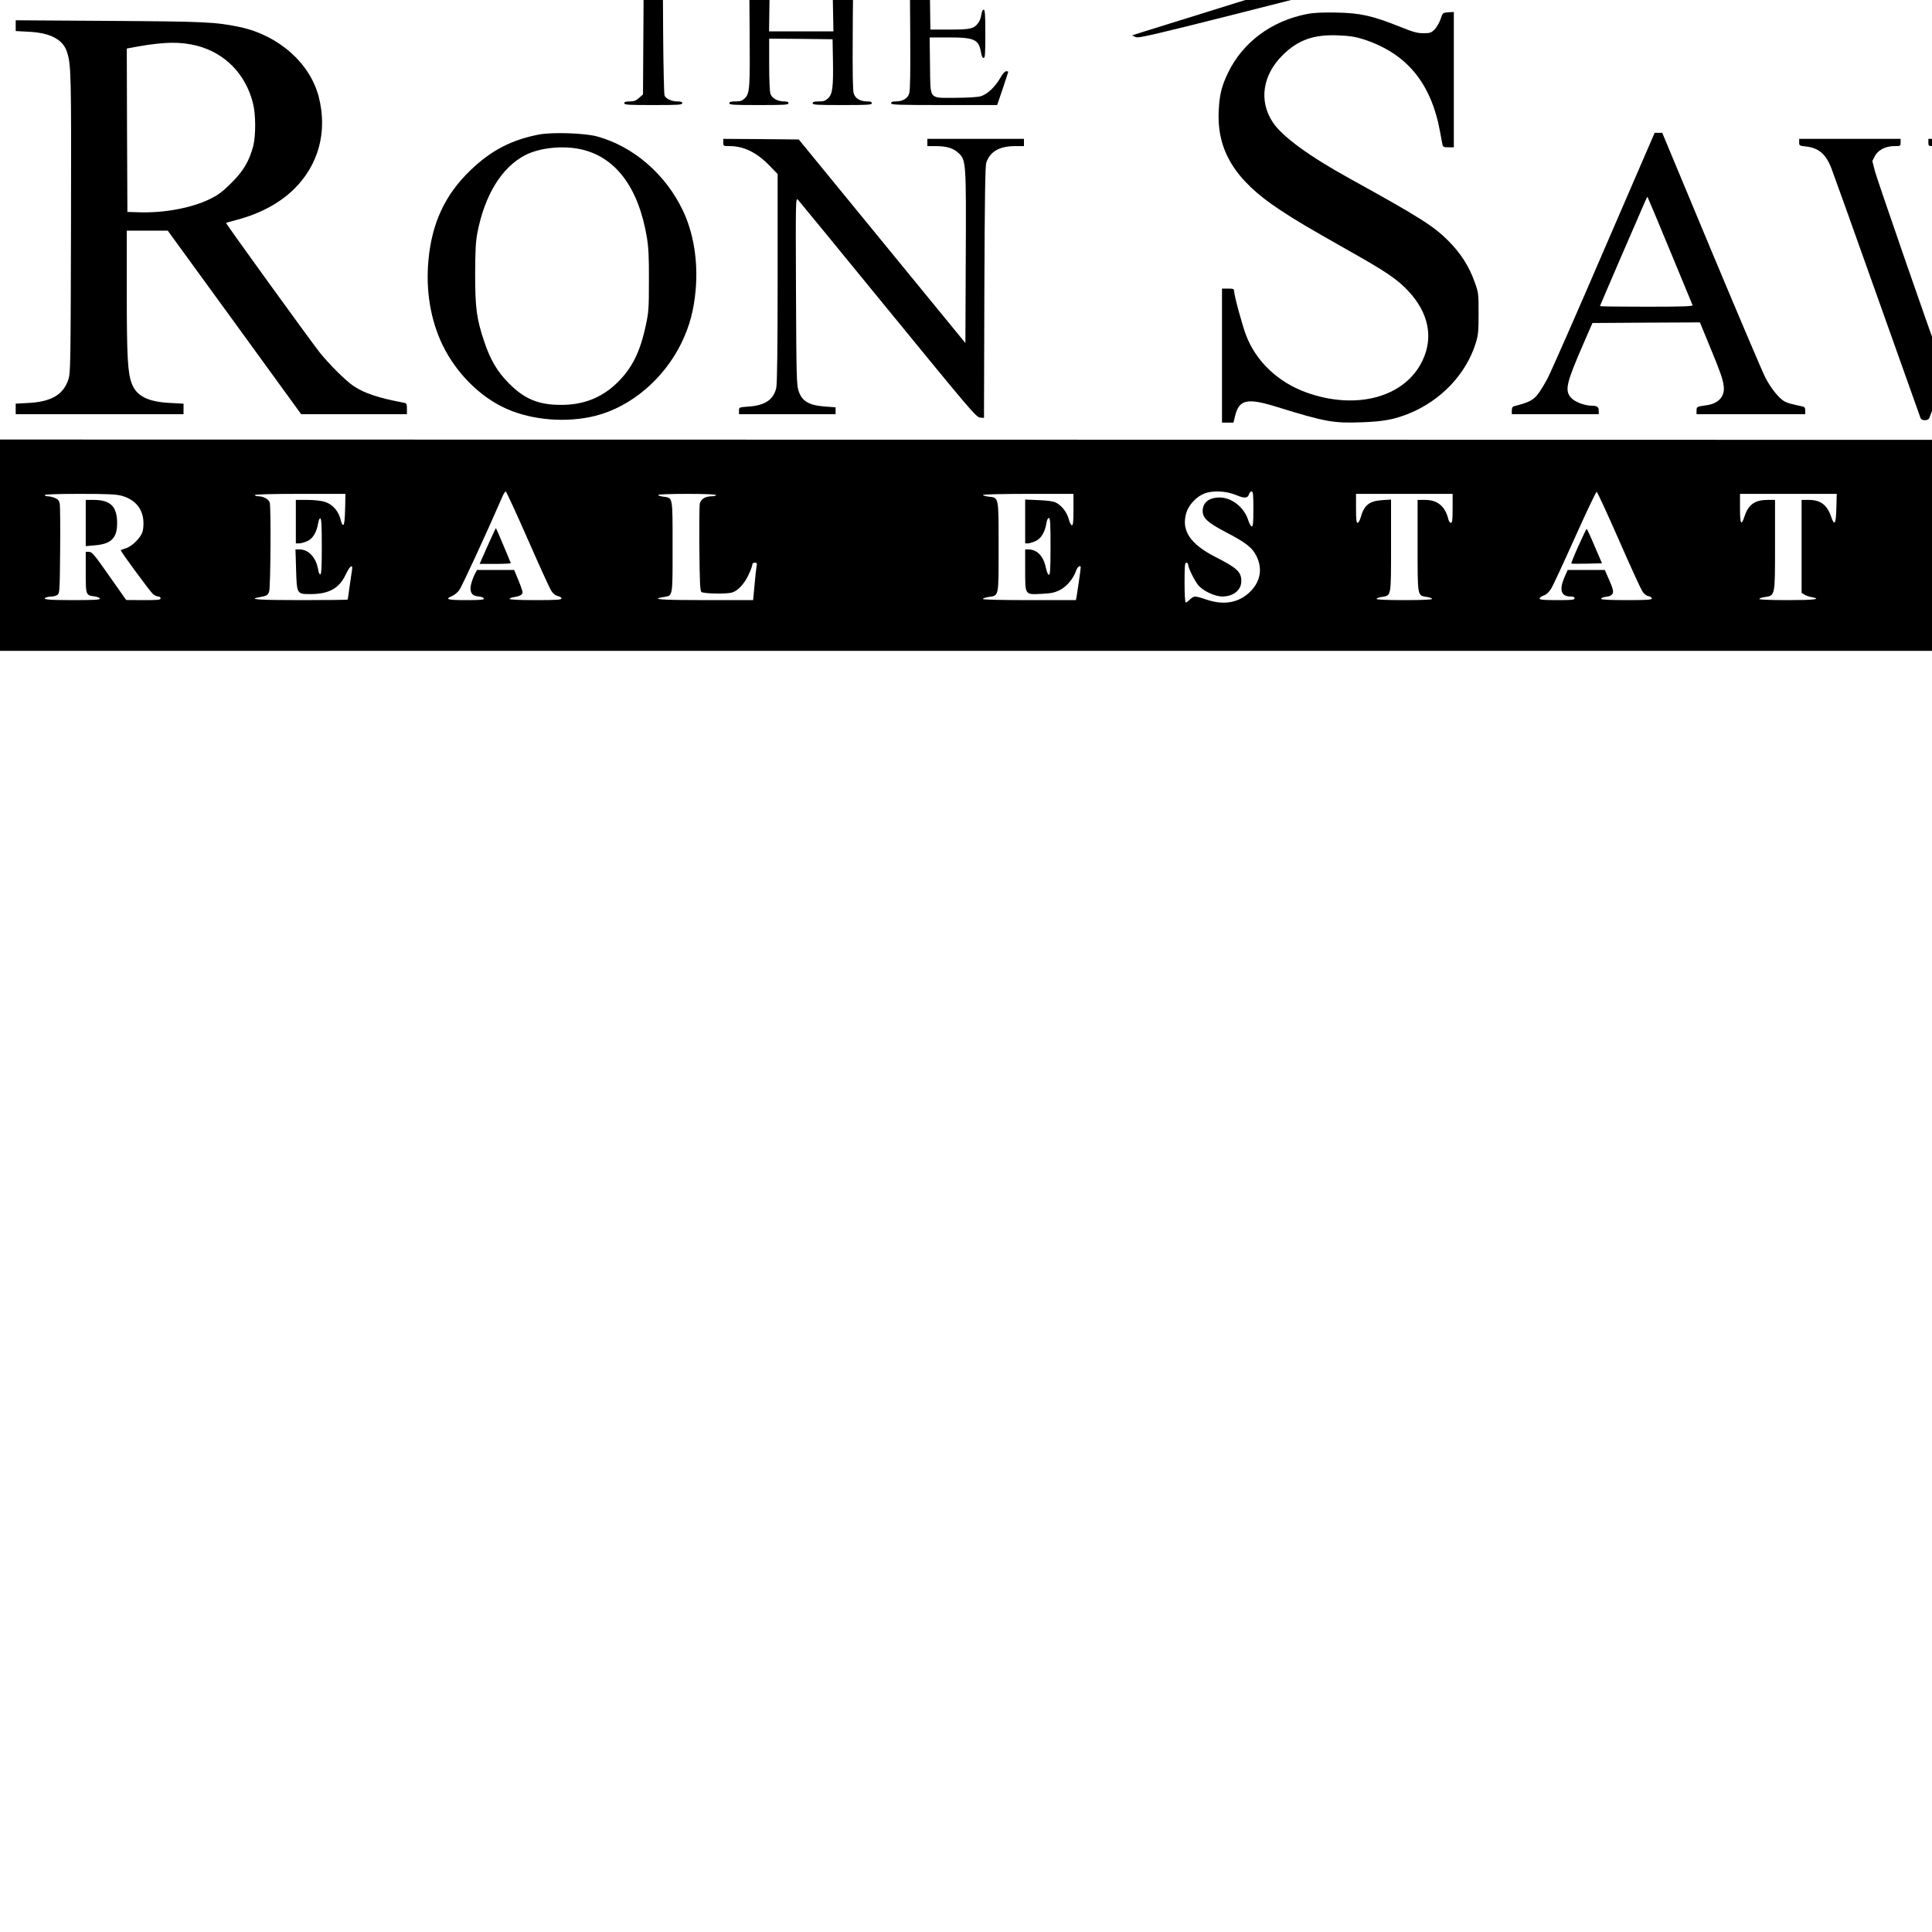 <?xml version="1.0" standalone="no"?>
<!DOCTYPE svg PUBLIC "-//W3C//DTD SVG 20010904//EN"
 "http://www.w3.org/TR/2001/REC-SVG-20010904/DTD/svg10.dtd">
<svg version="1.0" xmlns="http://www.w3.org/2000/svg"
 width="16pt" height="16pt" viewBox="0 0 16 16"
 preserveAspectRatio="xMidYMid meet">
<g transform="translate(0,16) scale(0.001,-0.001)"
fill="#000000" stroke="none">
<path d="M13955 17135 c-429 -135 -786 -245 -792 -245 -10 0 -13 31 -13 120
l0 120 -320 0 -320 0 0 -189 c0 -209 -3 -201 68 -201 20 0 42 -4 49 -8 7 -4
-634 -209 -1510 -482 -837 -260 -1571 -489 -1632 -508 l-110 -35 30 -14 c29
-14 153 17 2695 666 l2665 680 2720 -605 c1496 -332 2723 -603 2727 -602 4 2
-524 153 -1175 337 -650 184 -1357 384 -1570 444 -226 64 -383 113 -375 117
19 11 935 270 953 270 8 0 1257 -270 2776 -601 1518 -330 2763 -599 2764 -597
5 5 -5525 1429 -5545 1428 -8 0 -270 -102 -582 -227 l-568 -227 -1068 302
c-587 166 -1072 302 -1077 301 -6 0 -361 -110 -790 -244z"/>
<path d="M4946 16248 c-3 -13 -7 -74 -8 -135 -3 -96 -1 -113 12 -113 10 0 19
17 27 50 13 54 32 85 72 116 22 16 46 20 154 22 l128 4 -3 -487 -3 -487 -33
-29 c-25 -23 -42 -29 -77 -29 -33 0 -45 -4 -45 -15 0 -13 33 -15 240 -15 207
0 240 2 240 15 0 11 -11 15 -40 15 -47 0 -93 21 -106 47 -5 10 -10 235 -12
501 l-3 482 113 0 c98 0 120 -3 158 -22 46 -23 82 -77 95 -140 3 -17 12 -28
22 -28 14 0 15 11 10 98 -4 53 -7 114 -7 135 l0 37 -465 0 -465 0 -4 -22z"/>
<path d="M6040 16256 c0 -9 18 -16 50 -20 35 -5 60 -16 83 -36 l32 -28 3 -414
c4 -488 1 -530 -38 -570 -24 -23 -37 -28 -79 -28 -39 0 -51 -4 -51 -15 0 -13
34 -15 245 -15 211 0 245 2 245 15 0 11 -11 15 -36 15 -53 0 -101 26 -113 62
-7 18 -11 119 -11 245 l0 213 263 -2 262 -3 3 -165 c4 -229 -3 -286 -38 -322
-24 -23 -37 -28 -79 -28 -39 0 -51 -4 -51 -15 0 -13 34 -15 245 -15 211 0 245
2 245 15 0 11 -11 15 -35 15 -62 0 -102 24 -115 67 -8 26 -10 177 -8 494 3
525 -3 490 99 511 36 7 59 17 59 25 0 10 -51 13 -245 13 -201 0 -245 -2 -245
-14 0 -9 18 -16 50 -20 35 -5 60 -16 83 -36 l32 -28 3 -216 4 -216 -267 0
-266 0 3 219 c4 255 3 253 99 273 36 7 59 17 59 25 0 10 -51 13 -245 13 -201
0 -245 -2 -245 -14z"/>
<path d="M7380 16256 c0 -9 17 -16 50 -20 31 -4 60 -16 77 -30 l28 -24 3 -459
c2 -318 0 -470 -8 -496 -13 -43 -53 -67 -115 -67 -24 0 -35 -4 -35 -15 0 -13
55 -15 439 -15 l439 0 46 135 c25 75 46 138 46 140 0 3 -8 5 -17 5 -11 0 -29
-20 -47 -52 -45 -79 -112 -142 -168 -156 -26 -7 -117 -12 -206 -12 -224 0
-206 -23 -210 269 l-3 231 155 0 c218 0 252 -16 271 -127 4 -27 12 -43 21 -43
12 0 14 34 14 200 0 163 -3 200 -14 200 -8 0 -15 -16 -19 -42 -3 -23 -14 -53
-25 -67 -36 -49 -64 -56 -237 -56 l-160 0 -3 223 -2 222 200 0 c218 0 250 -6
287 -54 12 -15 27 -49 34 -76 10 -38 17 -50 32 -50 17 0 19 5 13 38 -3 20 -6
76 -6 125 l0 87 -440 0 c-366 0 -440 -2 -440 -14z"/>
<path d="M10830 15885 c-298 -56 -539 -235 -661 -490 -52 -108 -70 -180 -76
-311 -17 -329 135 -577 501 -818 141 -94 227 -144 601 -356 284 -160 379 -225
466 -318 169 -180 212 -383 120 -577 -143 -304 -547 -415 -963 -265 -234 85
-415 256 -498 472 -32 83 -100 333 -100 369 0 16 -7 19 -50 19 l-50 0 0 -555
0 -555 48 0 47 0 13 53 c33 139 99 154 347 77 404 -125 467 -136 708 -127 173
6 266 24 385 72 266 108 474 327 554 585 20 66 23 95 23 245 0 165 -1 173 -32
258 -45 128 -114 237 -213 337 -124 126 -234 196 -820 520 -338 186 -562 350
-639 467 -118 177 -85 393 83 558 127 125 256 171 461 162 94 -4 139 -11 205
-32 357 -115 560 -359 635 -761 9 -49 18 -99 21 -111 4 -20 11 -23 49 -23 l45
0 0 561 0 560 -46 -3 c-45 -3 -46 -3 -64 -57 -10 -29 -32 -67 -49 -85 -29 -28
-37 -31 -94 -31 -52 0 -85 10 -202 57 -222 88 -318 110 -515 114 -114 2 -188
-1 -240 -11z"/>
<path d="M130 15787 l0 -44 108 -6 c177 -8 283 -64 316 -165 35 -107 37 -172
34 -1422 -3 -1179 -4 -1238 -22 -1293 -41 -125 -141 -184 -328 -194 l-108 -6
0 -43 0 -44 695 0 695 0 0 44 0 43 -112 6 c-183 9 -278 57 -317 161 -34 91
-41 222 -41 756 l0 510 170 0 169 0 553 -760 552 -760 438 0 438 0 0 45 c0 38
-3 45 -22 49 -217 41 -327 78 -420 139 -65 44 -202 180 -281 279 -76 96 -780
1069 -775 1072 1 1 41 13 88 25 194 51 357 139 476 256 203 201 277 475 204
762 -72 280 -333 511 -654 579 -201 42 -285 46 -1083 51 l-773 5 0 -45z m1502
-166 c232 -60 403 -236 463 -476 24 -93 24 -267 2 -355 -33 -124 -81 -206
-181 -305 -73 -73 -108 -99 -177 -133 -150 -74 -379 -117 -589 -110 l-95 3 -3
677 -2 676 92 17 c224 39 353 41 490 6z"/>
<path d="M23608 15793 c7 -3 16 -2 19 1 4 3 -2 6 -13 5 -11 0 -14 -3 -6 -6z"/>
<path d="M23648 15783 c7 -3 16 -2 19 1 4 3 -2 6 -13 5 -11 0 -14 -3 -6 -6z"/>
<path d="M26555 15097 c-73 -15 -76 -21 -73 -138 l3 -101 123 1 c68 1 129 -2
135 -7 7 -6 45 -13 85 -17 l72 -7 1 33 c1 20 3 25 6 14 14 -71 7 -65 91 -65
71 0 188 -23 255 -49 16 -6 31 -11 33 -11 11 0 -53 102 -83 135 -18 19 -33 38
-33 41 0 11 -59 64 -70 64 -5 0 -10 4 -10 9 0 4 -24 21 -52 37 -48 25 -64 28
-162 30 -60 2 -112 7 -115 12 -3 5 -36 14 -72 21 -73 12 -66 12 -134 -2z m290
-74 c11 -21 23 -40 26 -43 4 -3 9 -18 11 -35 3 -16 3 -24 1 -17 -3 6 -9 12
-14 12 -5 0 -9 7 -9 15 0 9 -11 33 -25 55 -27 42 -29 50 -17 50 4 0 16 -17 27
-37z"/>
<path d="M26263 15093 c-24 -2 -43 -8 -43 -14 0 -5 -7 -9 -15 -9 -21 0 -104
-86 -111 -116 -7 -26 -24 -33 -24 -9 0 8 5 15 10 15 6 0 10 5 10 11 0 6 11 25
24 42 45 62 47 61 -36 54 -42 -3 -84 -9 -94 -14 -11 -5 -34 -17 -52 -26 -19
-9 -39 -17 -46 -17 -7 0 -27 -13 -46 -30 -18 -16 -44 -37 -56 -47 -13 -10 -24
-21 -24 -26 0 -4 -10 -18 -22 -30 -26 -25 -58 -82 -58 -102 0 -7 -6 -16 -12
-18 -10 -4 -10 -6 0 -6 8 -1 28 5 45 13 76 33 143 46 233 46 l94 0 0 30 c0 17
5 30 10 30 6 0 10 -9 10 -21 0 -19 4 -20 48 -13 26 3 52 11 59 16 6 5 76 8
155 7 l143 -1 3 108 c1 59 -1 111 -6 116 -10 10 -141 17 -199 11z m-196 -205
c-3 -7 -5 -2 -5 12 0 14 2 19 5 13 2 -7 2 -19 0 -25z"/>
<path d="M25740 14970 c-25 -9 -60 -23 -77 -30 -18 -6 -33 -15 -33 -19 0 -3
-14 -12 -30 -19 -37 -17 -150 -128 -150 -148 0 -8 -4 -14 -10 -14 -5 0 -10 -7
-10 -15 0 -8 -4 -15 -9 -15 -9 0 -25 -49 -18 -57 3 -2 11 2 18 9 24 24 122 62
174 67 45 5 51 9 60 36 16 48 72 133 115 174 59 56 52 63 -30 31z"/>
<path d="M27156 14968 c10 -13 22 -25 25 -28 17 -16 89 -119 89 -128 0 -7 4
-12 8 -12 5 0 14 -15 22 -34 12 -31 19 -35 79 -49 69 -16 132 -38 141 -48 8
-10 50 -21 50 -14 0 4 -6 12 -12 20 -7 7 -22 26 -33 41 -31 45 -159 174 -172
174 -7 0 -13 4 -13 8 0 13 -167 92 -192 92 -6 0 -3 -10 8 -22z"/>
<path d="M4464 14886 c-229 -44 -398 -132 -571 -299 -208 -201 -317 -435 -345
-744 -23 -251 18 -493 116 -698 113 -234 312 -434 532 -531 214 -95 498 -117
734 -58 297 75 571 308 716 609 65 136 100 264 115 433 21 234 -16 470 -105
657 -142 301 -411 533 -711 615 -102 28 -371 37 -481 16z m341 -121 c291 -62
482 -314 552 -730 14 -87 18 -161 17 -360 0 -230 -2 -260 -26 -370 -47 -222
-114 -355 -238 -476 -126 -122 -277 -182 -460 -182 -188 -1 -305 47 -435 178
-97 97 -155 196 -206 350 -62 184 -74 275 -74 555 1 192 4 265 18 339 60 316
203 548 400 648 118 59 303 79 452 48z"/>
<path d="M13285 13933 c-229 -533 -440 -1011 -467 -1063 -27 -53 -67 -117 -89
-143 -39 -45 -68 -59 -196 -93 -7 -2 -13 -17 -13 -34 l0 -30 360 0 360 0 0 29
c0 31 -14 41 -58 41 -58 0 -142 32 -172 67 -53 60 -39 120 104 448 l74 170
445 3 445 2 77 -187 c94 -228 113 -281 120 -341 11 -85 -44 -145 -142 -158
-80 -11 -83 -12 -83 -44 l0 -30 450 0 450 0 0 30 c0 24 -5 31 -27 35 -86 18
-119 27 -143 40 -46 24 -116 111 -162 202 -25 49 -226 523 -449 1056 l-403
967 -32 0 -31 0 -418 -967z m545 -8 c100 -242 185 -446 187 -452 4 -10 -76
-13 -381 -13 -212 0 -386 2 -386 5 0 2 82 192 181 422 100 230 188 433 196
452 8 18 16 32 17 30 2 -2 86 -202 186 -444z"/>
<path d="M5990 14820 c0 -30 1 -30 55 -30 111 0 218 -51 318 -152 l77 -79 0
-859 c0 -582 -4 -875 -11 -910 -21 -99 -93 -148 -230 -157 -79 -6 -79 -6 -79
-34 l0 -29 400 0 400 0 0 29 0 28 -84 6 c-137 10 -194 43 -223 131 -16 46 -18
129 -21 826 -3 770 -3 775 17 755 10 -11 346 -420 746 -910 679 -830 729 -890
761 -893 l33 -3 3 1038 c3 801 7 1047 16 1076 31 92 109 137 239 137 l73 0 0
30 0 30 -400 0 -400 0 0 -30 0 -30 66 0 c94 0 150 -17 194 -59 60 -58 62 -76
58 -874 l-3 -698 -690 843 -690 843 -313 3 -312 2 0 -30z"/>
<path d="M14900 14821 c0 -27 3 -28 54 -34 105 -11 164 -60 210 -173 13 -33
184 -509 379 -1059 196 -550 359 -1008 362 -1017 5 -12 18 -18 36 -18 17 0 32
7 37 18 5 9 121 338 258 730 137 393 250 710 252 705 1 -4 119 -332 260 -728
l257 -720 39 0 38 0 347 1025 c191 564 358 1048 371 1075 48 100 139 165 229
165 28 0 31 3 31 30 l0 30 -340 0 -340 0 0 -30 c0 -29 2 -30 43 -30 68 0 142
-26 171 -61 35 -41 41 -71 28 -143 -11 -62 -482 -1466 -492 -1466 -8 0 -468
1318 -490 1404 -26 105 -26 154 3 197 32 48 79 69 155 69 l62 0 0 30 0 30
-445 0 -445 0 0 -30 c0 -29 2 -30 43 -30 90 0 187 -72 242 -180 14 -28 54
-132 90 -231 l64 -181 -187 -539 c-102 -296 -187 -537 -189 -535 -10 9 -486
1385 -505 1456 l-22 86 20 40 c26 51 89 84 161 84 52 0 53 0 53 30 l0 30 -420
0 -420 0 0 -29z"/>
<path d="M18200 14820 c0 -26 4 -30 28 -30 37 0 159 -60 206 -100 51 -46 80
-86 461 -671 l336 -514 -3 -355 c-4 -374 -7 -398 -52 -449 -33 -38 -101 -63
-187 -68 -79 -6 -79 -6 -79 -34 l0 -29 485 0 485 0 0 29 0 28 -82 6 c-115 9
-182 43 -212 106 -20 44 -21 62 -24 427 l-3 381 312 489 c172 269 331 514 355
545 90 117 216 198 322 207 50 4 52 6 52 33 l0 29 -400 0 -400 0 0 -29 c0 -27
2 -28 60 -34 70 -6 116 -30 148 -78 31 -45 27 -121 -11 -201 -34 -70 -500
-800 -512 -802 -12 -1 -503 756 -541 834 -15 30 -29 76 -32 101 -4 40 -1 50
27 82 38 42 103 67 178 67 52 0 53 0 53 30 l0 30 -485 0 -485 0 0 -30z"/>
<path d="M20780 14820 l0 -30 79 0 c138 0 209 -41 233 -134 10 -40 13 -239 13
-956 l0 -905 -25 -50 c-34 -69 -104 -104 -219 -112 l-81 -6 0 -28 0 -29 880 0
c484 0 880 1 880 3 0 2 43 127 95 278 52 151 95 277 95 282 0 4 -15 7 -34 7
-31 0 -37 -5 -66 -57 -94 -168 -208 -295 -302 -338 -83 -38 -161 -45 -486 -45
-337 0 -357 3 -389 62 -16 30 -18 71 -21 486 l-4 452 301 0 c331 0 377 -6 448
-53 59 -40 80 -83 101 -197 15 -88 16 -90 44 -90 l28 0 0 395 0 395 -29 0
c-27 0 -29 -3 -35 -55 -14 -126 -75 -217 -163 -246 -26 -9 -140 -14 -366 -16
l-327 -4 2 448 3 448 390 0 c439 0 465 -3 543 -71 60 -51 78 -89 122 -261 10
-39 14 -43 42 -43 l31 0 -7 153 c-3 83 -9 196 -13 250 l-6 97 -878 0 -879 0 0
-30z"/>
<path d="M22930 14820 l0 -30 78 0 c60 0 88 -5 127 -24 65 -30 81 -49 100
-121 13 -51 15 -177 15 -932 0 -591 -4 -888 -11 -923 -21 -99 -93 -148 -230
-157 -79 -6 -79 -6 -79 -34 l0 -29 485 0 485 0 0 29 0 28 -80 6 c-96 6 -164
36 -196 84 -37 56 -44 138 -44 539 l0 379 115 1 116 1 387 -533 387 -534 308
0 307 0 0 29 c0 32 -5 35 -80 46 -52 9 -174 51 -210 73 -56 35 -123 97 -183
170 -51 62 -541 732 -569 778 -6 8 18 20 80 39 308 96 462 283 462 560 0 165
-41 266 -155 380 -118 119 -247 172 -470 194 -63 6 -324 11 -627 11 l-518 0 0
-30z m1045 -115 c90 -24 144 -54 206 -115 184 -181 183 -500 -2 -682 -107
-104 -253 -155 -476 -165 l-123 -6 0 476 0 475 73 12 c39 7 77 14 82 15 31 10
189 3 240 -10z"/>
<path d="M27460 14823 c0 -5 13 -21 28 -38 46 -50 92 -112 92 -124 0 -6 4 -11
9 -11 5 0 12 -9 16 -20 6 -18 56 -50 79 -50 6 0 29 -12 49 -26 46 -31 61 -24
24 10 -15 14 -27 28 -27 31 0 8 -47 60 -110 123 -78 78 -160 132 -160 105z"/>
<path d="M25391 14770 c-56 -36 -126 -94 -155 -128 -6 -7 -23 -26 -38 -42 -16
-15 -28 -33 -28 -39 0 -6 -4 -11 -10 -11 -5 0 -12 -11 -16 -25 -3 -14 -10 -25
-15 -25 -5 0 -9 -6 -9 -12 0 -7 11 -2 24 12 63 68 132 110 176 110 24 0 60 34
60 57 0 7 4 13 8 13 4 0 16 20 26 45 11 25 22 45 26 45 4 0 10 9 13 20 3 11 4
20 3 20 -2 0 -31 -18 -65 -40z"/>
<path d="M26191 14609 c-57 -67 -101 -127 -101 -138 0 -5 -4 -11 -8 -13 -9 -3
-62 -111 -62 -125 0 -5 -8 -16 -17 -24 -34 -30 -125 -150 -152 -199 -16 -30
-81 -161 -104 -210 l-16 -35 0 31 c-1 17 6 48 14 67 19 45 19 61 2 54 -15 -6
-37 69 -37 122 0 30 22 40 123 58 l49 8 4 58 4 57 -50 0 c-27 0 -61 -5 -75
-12 -34 -16 -45 0 -45 67 0 74 -3 72 143 91 l47 7 0 45 0 45 -68 -6 c-37 -3
-79 -10 -92 -15 -95 -37 -111 -47 -116 -68 -10 -39 2 -527 14 -561 6 -20 7
-33 1 -33 -15 0 -199 182 -199 197 0 7 4 13 9 13 16 0 121 114 121 131 0 10 5
21 10 24 20 12 11 94 -14 133 -38 60 -64 76 -122 77 -59 0 -107 -23 -144 -68
-24 -30 -25 -34 -23 -196 2 -163 9 -244 33 -369 11 -57 14 -62 34 -56 30 9 30
8 17 76 -16 84 -24 148 -18 148 3 0 42 -36 87 -80 l82 -81 61 7 c34 4 69 7 77
7 8 0 21 4 27 9 7 6 23 8 35 5 13 -3 43 -2 67 1 36 6 47 13 65 44 26 46 138
211 147 218 3 3 9 15 13 28 4 12 12 22 17 22 5 0 9 6 9 14 0 13 23 63 67 151
52 100 145 221 212 275 17 14 31 28 31 32 0 5 -28 8 -62 8 -61 -1 -64 -2 -97
-41z m-755 -235 c43 -12 59 -106 27 -161 -18 -32 -81 -73 -111 -73 -17 0 -20
10 -26 69 -10 104 -2 134 42 153 43 20 41 19 68 12z"/>
<path d="M26360 14513 c-49 -49 -90 -93 -90 -98 0 -4 -10 -17 -22 -29 -26 -25
-108 -143 -108 -156 0 -5 -3 -10 -7 -12 -11 -4 -43 -67 -43 -84 0 -8 -4 -14
-10 -14 -5 0 -12 -16 -16 -35 -3 -19 -10 -38 -15 -41 -5 -3 -9 -14 -9 -25 0
-10 -10 -30 -22 -45 -13 -14 -26 -33 -30 -43 -7 -20 10 -20 87 0 36 10 43 17
70 75 17 35 33 64 36 64 4 0 9 8 13 18 3 9 15 31 26 47 11 17 23 37 27 45 3 8
15 22 25 31 10 9 18 21 18 26 0 12 112 133 123 133 4 0 7 -97 7 -215 l0 -215
48 0 c35 0 52 5 65 20 9 11 17 23 17 26 0 2 18 29 40 59 22 30 40 58 40 64 0
5 3 11 8 13 4 2 23 23 42 48 19 25 39 50 45 56 5 7 32 37 58 68 68 79 80 76
73 -21 -3 -43 -7 -139 -9 -213 l-2 -135 58 -3 57 -3 0 318 0 319 -33 12 c-40
14 -67 15 -67 3 0 -6 -11 -22 -25 -37 -14 -16 -43 -48 -63 -72 -20 -24 -48
-56 -62 -71 -14 -15 -41 -47 -60 -71 -48 -62 -62 -79 -86 -109 l-22 -25 6 197
5 197 -40 0 c-21 0 -44 5 -51 12 -8 8 -33 -11 -102 -79z"/>
<path d="M27033 14414 c-1 -166 -21 -432 -35 -458 -13 -25 -2 -33 64 -39 l56
-5 6 46 c4 26 9 69 12 95 l6 48 46 -7 c26 -3 51 -10 57 -15 5 -5 17 -9 26 -9
44 0 26 -46 -43 -111 -45 -43 -48 -65 -10 -72 15 -3 36 -8 47 -12 13 -4 28 1
43 15 l22 21 11 -25 c12 -27 43 -40 117 -50 42 -6 43 -5 37 16 -16 55 -30 88
-36 88 -4 0 -10 11 -13 25 -4 14 -11 25 -16 25 -16 0 -11 25 10 50 21 25 47
21 56 -7 3 -10 9 -27 13 -38 24 -62 41 -126 41 -151 0 -30 44 -84 68 -84 13 0
14 15 9 93 -8 103 -42 243 -68 272 -11 11 -12 42 -1 47 7 3 58 78 79 116 24
44 26 86 5 110 -26 29 -34 28 -56 -10 -11 -17 -27 -41 -37 -52 -10 -12 -27
-32 -38 -46 l-20 -25 -35 40 c-20 22 -36 44 -36 48 0 4 -11 18 -25 31 -14 13
-25 28 -25 35 0 6 -4 11 -8 11 -4 0 -12 13 -18 29 -6 16 -26 35 -44 45 -35 17
-64 21 -58 8 2 -4 19 -41 39 -82 55 -112 69 -146 69 -164 0 -9 3 -16 8 -16 4
0 15 -18 26 -39 18 -38 18 -40 0 -65 -22 -29 -34 -33 -34 -11 0 43 -65 198
-122 292 -64 107 -83 123 -143 123 l-52 0 0 -136z m132 -64 c3 -11 11 -20 16
-20 5 0 9 -4 9 -10 0 -5 14 -32 30 -58 17 -27 30 -60 29 -73 0 -13 -3 -18 -6
-11 -2 6 -10 12 -16 12 -7 0 -29 5 -49 11 l-38 10 0 79 c0 76 11 103 25 60z"/>
<path d="M25902 13940 c-16 -26 -15 -30 7 -30 27 0 37 19 19 36 -11 12 -15 11
-26 -6z"/>
<path d="M26200 13553 c-19 -3 -39 -9 -44 -14 -6 -5 -18 -9 -27 -9 -10 0 -22
-12 -27 -27 -9 -24 -11 -25 -11 -7 -1 12 -8 25 -17 28 -25 9 -212 7 -218 -3
-3 -5 -26 -12 -51 -15 -25 -4 -46 -13 -46 -19 -3 -25 2 -53 13 -74 6 -12 7
-29 3 -40 -6 -13 -11 -4 -18 37 -6 30 -15 58 -21 62 -36 24 -216 -4 -258 -40
-19 -16 -25 -72 -8 -72 6 0 10 -9 10 -20 0 -11 5 -20 10 -20 6 0 10 -7 10 -16
0 -9 6 -28 14 -42 36 -69 96 -200 96 -209 0 -6 3 -13 8 -15 10 -4 42 -67 42
-83 0 -7 3 -15 8 -17 4 -1 19 -27 34 -56 37 -71 62 -116 68 -122 3 -3 21 -36
40 -75 19 -38 38 -72 41 -75 4 -3 26 -36 49 -75 23 -38 45 -72 49 -75 10 -8
31 -43 37 -62 4 -10 10 -18 14 -18 4 0 11 -11 14 -25 4 -14 11 -25 16 -25 6 0
10 -7 10 -15 0 -8 4 -15 10 -15 5 0 12 -11 16 -25 3 -14 10 -25 14 -25 4 0 10
-8 14 -17 6 -19 27 -54 37 -63 3 -3 14 -21 25 -40 10 -19 22 -37 25 -40 3 -3
9 -12 12 -20 4 -8 16 -30 27 -47 11 -18 17 -33 14 -33 -7 0 -43 43 -44 52 0 4
-27 50 -61 103 -33 53 -63 104 -66 113 -4 9 -14 24 -23 32 -10 8 -20 25 -24
38 -4 12 -11 22 -16 22 -4 0 -11 11 -14 25 -4 14 -11 25 -16 25 -6 0 -10 7
-10 15 0 8 -4 15 -9 15 -5 0 -11 8 -15 18 -6 18 -27 53 -37 62 -3 3 -14 21
-25 40 -10 19 -25 41 -31 48 -7 7 -13 20 -13 28 0 8 -3 14 -7 14 -5 0 -17 19
-28 43 -11 23 -22 44 -25 47 -3 3 -16 26 -30 53 -42 80 -66 124 -89 162 -11
20 -21 43 -21 51 0 8 -4 14 -9 14 -5 0 -12 14 -16 30 -4 17 -10 30 -14 30 -3
0 -15 23 -26 50 -11 28 -23 50 -27 50 -4 0 -8 7 -8 16 0 14 -44 118 -71 166
-5 10 -9 25 -9 33 0 35 -171 6 -178 -30 -4 -16 24 -93 38 -105 3 -3 21 -36 39
-75 19 -38 37 -72 40 -75 3 -3 15 -22 25 -42 11 -21 22 -38 26 -38 5 0 10 -10
14 -23 3 -12 13 -32 23 -43 20 -23 40 -52 50 -74 4 -8 17 -26 30 -40 13 -14
23 -28 23 -33 0 -4 5 -13 10 -20 21 -25 46 -56 65 -83 11 -16 38 -51 60 -79
22 -27 58 -75 80 -105 21 -30 47 -63 57 -73 10 -10 18 -21 18 -26 0 -4 8 -16
18 -27 10 -10 38 -46 62 -79 25 -33 51 -66 58 -73 6 -7 12 -18 12 -23 0 -6 10
-21 23 -34 32 -35 41 -46 62 -82 11 -18 23 -33 26 -33 4 0 10 -8 13 -18 4 -10
15 -28 27 -40 11 -12 15 -22 10 -22 -6 0 -36 35 -67 78 -32 42 -61 79 -66 80
-4 2 -8 8 -8 13 0 9 -8 21 -37 54 -7 7 -13 17 -13 20 0 6 -56 82 -70 95 -12
12 -60 79 -60 85 0 4 -13 20 -30 37 -16 16 -30 33 -30 37 0 4 -8 16 -17 27
-10 10 -38 46 -63 79 -25 33 -47 62 -50 65 -15 15 -70 90 -70 95 0 4 -6 13
-12 20 -30 33 -38 45 -38 55 0 5 -4 10 -8 10 -4 0 -16 15 -27 33 -10 17 -21
34 -24 37 -10 9 -31 44 -37 63 -4 9 -10 17 -15 17 -5 0 -9 7 -9 15 0 8 -4 15
-10 15 -5 0 -12 11 -16 25 -3 14 -10 25 -14 25 -4 0 -11 11 -14 25 -4 14 -11
25 -16 25 -6 0 -10 5 -10 11 0 12 -31 81 -39 89 -4 3 -18 28 -32 55 -22 42
-30 50 -52 48 -30 -2 -77 -44 -77 -68 0 -9 11 -33 25 -53 14 -20 25 -42 25
-49 0 -7 3 -13 8 -13 4 0 23 -27 41 -60 19 -33 39 -60 43 -60 4 0 8 -7 8 -15
0 -8 3 -15 8 -15 4 0 16 -16 26 -35 11 -19 23 -35 28 -35 4 0 8 -6 8 -13 0 -8
9 -25 21 -38 46 -54 55 -65 72 -92 10 -16 28 -40 40 -54 12 -15 41 -49 65 -77
23 -28 76 -87 117 -131 41 -44 84 -92 97 -106 86 -99 129 -148 175 -198 29
-31 53 -59 53 -63 0 -4 10 -17 23 -30 12 -13 38 -43 57 -68 19 -25 42 -50 50
-57 8 -6 11 -15 7 -19 -4 -5 -11 -4 -15 2 -4 6 -25 33 -47 59 -63 75 -69 82
-95 115 -14 18 -43 52 -65 75 -22 23 -52 57 -65 75 -14 17 -53 60 -87 95 -35
36 -63 66 -63 69 0 2 -24 29 -52 58 -29 30 -64 69 -78 87 -14 18 -36 45 -50
60 -14 14 -43 50 -65 80 -22 30 -50 66 -62 79 -12 13 -25 33 -28 43 -4 11 -11
19 -16 19 -5 0 -9 6 -9 13 0 7 -10 24 -22 38 -29 32 -47 59 -54 82 -4 9 -10
17 -14 17 -4 0 -15 17 -26 38 -10 20 -21 39 -24 42 -3 3 -19 27 -36 53 -30 46
-32 48 -48 31 -20 -20 -16 -66 9 -90 8 -9 15 -22 15 -30 0 -8 5 -14 10 -14 6
0 10 -7 10 -15 0 -8 4 -15 10 -15 5 0 12 -11 16 -25 3 -14 10 -25 14 -25 4 0
11 -8 14 -17 10 -29 59 -102 98 -148 9 -11 26 -31 37 -45 37 -45 85 -101 129
-148 23 -26 42 -50 42 -53 0 -4 47 -54 105 -113 58 -59 105 -108 105 -109 0
-1 -5791 -1 -12870 1 l-12870 2 0 -875 0 -875 13960 0 13960 0 0 875 0 875
-359 0 -359 0 37 38 c142 150 181 193 181 201 0 5 3 11 8 13 6 3 41 42 99 110
12 15 30 39 40 55 17 27 26 38 72 92 12 13 21 27 21 31 0 3 8 15 18 26 23 27
41 55 48 77 4 9 9 17 13 17 4 0 15 17 26 38 11 20 24 40 28 43 5 3 11 25 14
48 7 53 -16 56 -43 6 -10 -19 -22 -35 -26 -35 -5 0 -8 -6 -8 -14 0 -8 -3 -16
-7 -18 -5 -1 -30 -36 -57 -75 -27 -40 -53 -73 -58 -73 -4 0 -8 -5 -8 -11 0 -6
-6 -17 -12 -24 -26 -29 -38 -44 -38 -49 0 -2 -16 -21 -35 -42 -19 -20 -35 -41
-35 -45 0 -5 -13 -22 -30 -39 -16 -17 -30 -33 -30 -36 0 -3 -6 -11 -12 -19 -7
-7 -24 -28 -38 -46 -14 -18 -34 -42 -45 -54 -11 -11 -35 -38 -54 -60 -61 -72
-155 -176 -221 -246 -36 -38 -76 -83 -89 -100 -42 -53 -172 -182 -178 -176 -3
3 18 29 46 57 28 28 51 53 51 55 0 2 45 50 100 107 55 57 100 106 100 109 0 4
26 34 58 66 31 33 76 82 99 109 22 27 51 59 62 71 12 12 21 25 21 29 0 4 16
21 35 40 19 18 35 37 35 43 0 5 15 25 33 45 19 19 42 47 53 61 20 28 58 75 87
108 9 11 17 24 17 28 0 8 25 41 56 73 5 6 19 26 29 44 11 17 23 32 27 32 4 0
8 7 8 15 0 8 4 15 10 15 5 0 12 11 16 25 3 14 9 25 13 25 12 0 41 58 41 83 0
18 -10 31 -36 46 -19 12 -39 19 -44 16 -4 -3 -18 -24 -30 -47 -12 -24 -25 -45
-29 -48 -3 -3 -15 -22 -26 -42 -11 -21 -23 -38 -27 -38 -5 0 -8 -6 -8 -14 0
-8 -6 -21 -12 -28 -7 -7 -22 -30 -32 -51 -11 -20 -22 -37 -26 -37 -5 0 -11
-11 -14 -25 -4 -14 -11 -25 -16 -25 -6 0 -10 -7 -10 -15 0 -8 -3 -15 -8 -15
-4 0 -16 -16 -26 -35 -11 -19 -22 -35 -26 -35 -5 0 -11 -11 -14 -25 -4 -14
-11 -25 -16 -25 -6 0 -10 -5 -10 -10 0 -6 -5 -16 -10 -23 -6 -7 -36 -48 -67
-92 -32 -44 -65 -89 -75 -99 -10 -11 -18 -23 -18 -26 0 -4 -9 -18 -21 -31 -11
-13 -30 -37 -42 -52 -12 -16 -28 -35 -34 -42 -7 -8 -13 -16 -13 -20 0 -3 -16
-23 -35 -43 -19 -20 -35 -40 -35 -44 0 -4 -13 -21 -30 -38 -16 -17 -30 -33
-30 -36 0 -6 -16 -25 -62 -74 -21 -22 -38 -41 -38 -44 0 -3 -26 -33 -58 -66
-42 -43 -64 -59 -75 -54 -22 8 -23 6 18 70 19 30 35 56 35 58 0 7 133 221 141
226 4 3 11 18 14 33 4 15 11 27 15 27 4 0 10 8 14 18 5 17 26 52 36 62 3 3 14
23 25 45 11 22 22 42 25 45 7 7 29 43 37 60 4 8 9 17 12 20 3 3 15 22 25 43
11 20 23 37 28 37 4 0 8 7 8 16 0 17 27 71 48 92 6 7 12 20 12 28 0 8 3 14 8
14 4 0 12 10 18 23 24 50 79 152 85 157 4 3 9 15 13 28 4 12 12 22 17 22 5 0
9 7 9 15 0 8 5 15 10 15 6 0 10 7 10 15 0 8 9 32 21 53 l21 37 -7 -35 c-4 -19
-11 -37 -15 -40 -5 -3 -12 -18 -15 -33 -4 -15 -11 -27 -16 -27 -5 0 -9 -7 -9
-15 0 -8 -4 -15 -10 -15 -5 0 -12 -11 -16 -25 -3 -14 -10 -25 -15 -25 -5 0 -9
-7 -9 -15 0 -9 -18 -44 -40 -79 -22 -35 -40 -68 -40 -75 0 -6 -3 -11 -8 -11
-4 0 -16 -20 -27 -45 -11 -25 -23 -45 -26 -45 -4 0 -9 -10 -13 -23 -3 -12 -13
-32 -23 -43 -17 -19 -27 -35 -70 -116 -10 -18 -20 -35 -23 -38 -3 -3 -14 -24
-25 -47 -11 -24 -23 -43 -27 -43 -5 0 -8 -7 -8 -15 0 -8 -4 -15 -10 -15 -5 0
-12 -11 -16 -25 -3 -14 -10 -25 -15 -25 -5 0 -9 -6 -9 -14 0 -8 -6 -21 -12
-28 -7 -7 -22 -29 -32 -48 -11 -19 -22 -37 -25 -40 -4 -3 -12 -16 -18 -30 -7
-14 -24 -43 -38 -65 -14 -22 -28 -47 -32 -55 -3 -8 -9 -17 -12 -20 -9 -7 -41
-67 -41 -75 0 -10 99 88 100 98 0 4 23 30 50 57 28 27 50 54 50 60 0 5 18 28
40 50 22 22 40 43 40 46 0 4 15 23 33 44 43 49 58 69 81 105 11 17 25 35 31
40 6 6 36 44 65 85 30 41 60 81 67 88 7 7 13 16 13 20 0 4 11 20 25 36 14 16
25 34 25 40 0 7 9 18 20 26 11 8 20 20 20 26 0 7 6 19 13 26 14 17 35 47 44
68 4 8 10 17 13 20 4 3 27 37 51 75 24 39 47 72 51 73 4 2 8 8 8 14 0 6 20 43
45 82 25 40 45 78 45 84 0 7 5 12 10 12 16 0 11 33 -8 56 -26 32 -55 44 -109
44 -46 -1 -49 -2 -65 -39 -10 -20 -18 -43 -18 -49 0 -7 -4 -12 -10 -12 -5 0
-10 -8 -11 -17 0 -10 -3 -13 -5 -6 -3 6 3 31 14 55 40 90 38 96 -32 128 -56
25 -108 33 -161 26 -37 -6 -45 -11 -46 -29 -1 -21 -1 -21 -8 2 -3 13 -15 29
-26 35 -11 6 -22 14 -25 18 -3 4 -32 12 -65 18 -149 28 -208 25 -220 -13 -7
-21 -8 -21 -12 6 -4 22 -9 27 -33 27 -16 0 -32 5 -35 10 -4 6 -60 10 -135 10
-75 0 -131 -4 -135 -10 -3 -5 -15 -10 -26 -10 -18 0 -19 -15 -22 -667 l-2
-668 -3 668 c-2 635 -3 667 -20 667 -10 0 -22 4 -27 9 -11 10 -173 20 -225 14z
m-81 -130 c-1 -44 -3 -51 -8 -28 -6 29 -3 85 5 85 2 0 3 -26 3 -57z m740 -10
c-1 -41 -2 -44 -8 -18 -7 28 -4 65 5 65 2 0 3 -21 3 -47z m336 -47 c-4 -25
-11 -46 -15 -46 -4 0 -11 -20 -14 -45 -7 -45 -26 -63 -26 -25 0 11 4 20 9 20
5 0 12 20 15 45 4 24 11 47 17 50 5 4 9 18 9 32 0 15 3 24 6 21 3 -4 2 -27 -1
-52z m-1408 -38 c-3 -7 -5 -2 -5 12 0 14 2 19 5 13 2 -7 2 -19 0 -25z m1050
-30 c-2 -13 -4 -3 -4 22 0 25 2 35 4 23 2 -13 2 -33 0 -45z m-697 17 c0 -19
-4 -35 -10 -35 -5 0 -10 16 -10 35 0 19 5 35 10 35 6 0 10 -16 10 -35z m-313
-71 c8 -23 13 -50 10 -60 -3 -14 -5 -11 -6 8 0 14 -5 28 -10 30 -5 2 -12 26
-15 53 -3 28 -3 41 0 30 3 -11 12 -39 21 -61z m320 -61 c-2 -16 -4 -3 -4 27 0
30 2 43 4 28 2 -16 2 -40 0 -55z m683 42 c0 -14 -4 -25 -10 -25 -5 0 -10 11
-10 25 0 14 5 25 10 25 6 0 10 -11 10 -25z m310 -25 c0 -11 -4 -20 -10 -20 -5
0 -10 -10 -10 -22 0 -12 -3 -19 -6 -16 -8 9 7 78 17 78 5 0 9 -9 9 -20z
m-1267 -96 c3 -6 2 -16 -4 -24 -6 -11 -9 -8 -9 13 0 15 -4 27 -10 27 -12 0
-14 33 -3 44 5 4 11 -6 14 -22 3 -16 8 -33 12 -38z m934 4 c-2 -13 -4 -3 -4
22 0 25 2 35 4 23 2 -13 2 -33 0 -45z m-638 -5 c-1 -41 -2 -44 -8 -18 -7 28
-4 65 5 65 2 0 3 -21 3 -47z m941 11 c0 -8 -4 -14 -10 -14 -5 0 -10 9 -10 21
0 11 5 17 10 14 6 -3 10 -13 10 -21z m-34 -86 c-9 -17 -16 -37 -16 -45 0 -7
-4 -13 -10 -13 -5 0 -10 6 -10 14 0 8 5 18 10 21 6 3 10 15 10 26 0 10 5 19
10 19 6 0 11 10 11 23 1 16 2 18 6 5 2 -10 -3 -32 -11 -50z m-289 -10 c-2 -13
-4 -3 -4 22 0 25 2 35 4 23 2 -13 2 -33 0 -45z m-900 15 c-3 -10 -5 -4 -5 12
0 17 2 24 5 18 2 -7 2 -21 0 -30z m303 -28 c0 -19 -4 -35 -10 -35 -5 0 -10 16
-10 35 0 19 5 35 10 35 6 0 10 -16 10 -35z m-280 -15 c0 -11 -4 -20 -10 -20
-5 0 -10 9 -10 20 0 11 5 20 10 20 6 0 10 -9 10 -20z m867 -62 c-3 -20 -4 -21
-11 -5 -5 9 -5 29 0 45 7 25 8 26 11 5 3 -13 3 -33 0 -45z m-860 0 c-3 -7 -5
-2 -5 12 0 14 2 19 5 13 2 -7 2 -19 0 -25z m1123 10 c0 -18 -2 -20 -9 -8 -6 8
-7 18 -5 22 9 14 14 9 14 -14z m-838 -37 c0 -23 -2 -45 -6 -48 -3 -4 -6 18 -6
47 0 29 3 51 6 48 3 -3 5 -25 6 -47z m813 -25 c-4 -20 -11 -36 -16 -36 -5 0
-9 -11 -9 -25 0 -14 -4 -25 -9 -25 -5 0 -12 -18 -16 -40 -4 -22 -10 -40 -15
-40 -5 0 -11 -18 -15 -40 -4 -22 -11 -40 -16 -40 -5 0 -9 -9 -9 -21 0 -11 -4
-18 -9 -15 -9 6 7 65 20 76 4 3 10 21 14 40 4 19 11 40 14 45 4 6 16 33 26 60
10 28 22 54 26 60 5 5 9 18 9 29 0 10 3 17 6 14 3 -3 2 -22 -1 -42z m-1059
-23 c8 -17 13 -39 13 -50 -1 -16 -2 -16 -6 -1 -2 9 -13 34 -23 55 -10 21 -16
42 -12 47 3 6 7 3 10 -4 2 -8 10 -29 18 -47z m801 -25 c-2 -13 -4 -3 -4 22 0
25 2 35 4 23 2 -13 2 -33 0 -45z m-540 -55 c-2 -16 -4 -5 -4 22 0 28 2 40 4
28 2 -13 2 -35 0 -50z m525 -30 c-7 -36 -12 -27 -11 20 0 30 3 36 8 23 4 -11
6 -30 3 -43z m-742 -3 c4 0 11 -18 15 -40 4 -22 11 -40 16 -40 5 0 9 -11 9
-25 0 -14 4 -25 10 -25 5 0 13 -18 16 -40 4 -22 10 -40 15 -40 5 0 9 -8 9 -18
0 -10 4 -22 10 -28 6 -6 6 -15 0 -24 -8 -13 -10 -13 -10 1 0 9 -7 30 -15 45
-8 16 -15 37 -15 47 0 9 -4 17 -10 17 -5 0 -10 9 -10 19 0 11 -4 22 -9 25 -5
3 -12 23 -16 43 -4 21 -11 40 -15 43 -4 3 -10 21 -13 40 -2 19 -2 27 0 18 2
-10 8 -18 13 -18z m240 -46 c0 -19 -4 -34 -10 -34 -5 0 -10 18 -10 41 0 24 4
38 10 34 6 -3 10 -22 10 -41z m490 -25 c0 -24 -4 -38 -10 -34 -17 10 -11 75 7
75 2 0 3 -18 3 -41z m-483 -91 c-2 -13 -4 -3 -4 22 0 25 2 35 4 23 2 -13 2
-33 0 -45z m460 -20 c-2 -13 -4 -3 -4 22 0 25 2 35 4 23 2 -13 2 -33 0 -45z
m178 -12 c-4 -20 -11 -36 -15 -36 -5 0 -11 -10 -13 -22 -2 -13 -2 -5 0 17 2
22 8 42 13 43 6 2 10 13 10 25 0 11 3 18 6 15 3 -3 2 -22 -1 -42z m-618 -68
c-3 -22 -4 -21 -11 4 -5 16 -5 36 0 45 7 16 8 15 11 -4 3 -13 3 -33 0 -45z
m433 18 c0 -19 -4 -38 -10 -41 -6 -4 -10 10 -10 34 0 23 5 41 10 41 6 0 10
-15 10 -34z m135 -68 c-4 -18 -11 -39 -15 -48 -22 -44 -40 -92 -40 -105 0 -8
-4 -15 -10 -15 -5 0 -10 -6 -10 -12 0 -7 -8 -32 -17 -55 -18 -43 -33 -56 -33
-28 0 8 5 15 10 15 6 0 10 9 10 20 0 11 4 20 9 20 5 0 12 18 16 40 4 22 11 40
16 40 5 0 9 11 9 25 0 14 4 25 9 25 5 0 12 12 15 28 8 30 29 82 34 82 2 0 0
-14 -3 -32z m-704 -18 c5 0 9 -8 9 -18 0 -10 4 -22 10 -28 6 -6 6 -15 0 -24
-8 -13 -10 -13 -10 1 0 9 -7 30 -15 45 -8 16 -14 38 -14 49 2 17 2 17 6 -2 2
-13 9 -23 14 -23z m159 -7 c0 -12 -4 -25 -10 -28 -6 -4 -10 11 -10 37 0 31 3
39 10 28 5 -8 10 -25 10 -37z m387 -25 c-2 -13 -4 -3 -4 22 0 25 2 35 4 23 2
-13 2 -33 0 -45z m-380 -90 c-2 -13 -4 -3 -4 22 0 25 2 35 4 23 2 -13 2 -33 0
-45z m360 0 c-2 -13 -4 -3 -4 22 0 25 2 35 4 23 2 -13 2 -33 0 -45z m-471 -15
c8 -17 14 -36 14 -42 0 -6 5 -11 10 -11 6 0 10 -11 10 -25 0 -14 4 -25 10 -25
5 0 12 -16 16 -35 3 -19 10 -35 15 -35 5 0 9 -8 9 -18 0 -10 4 -22 9 -27 5 -6
12 -21 16 -35 7 -22 6 -23 -9 -8 -9 9 -16 24 -16 32 0 9 -4 16 -9 16 -5 0 -12
18 -16 40 -4 22 -10 40 -15 40 -4 0 -11 11 -14 25 -4 14 -18 50 -31 80 -14 29
-25 62 -24 72 0 14 2 14 6 3 2 -8 11 -29 19 -47z m131 -75 c-3 -22 -4 -21 -11
4 -5 16 -5 36 0 45 7 16 8 15 11 -4 3 -13 3 -33 0 -45z m333 22 c0 -16 -4 -32
-10 -35 -6 -4 -10 10 -10 35 0 25 4 39 10 35 6 -3 10 -19 10 -35z m-193 -162
c-2 -24 -4 -5 -4 42 0 47 2 66 4 43 2 -24 2 -62 0 -85z m-130 60 c-2 -13 -4
-5 -4 17 -1 22 1 32 4 23 2 -10 2 -28 0 -40z m300 -10 c-2 -13 -4 -3 -4 22 0
25 2 35 4 23 2 -13 2 -33 0 -45z m69 -30 c-9 -17 -16 -35 -16 -40 0 -5 -7 -16
-15 -24 -19 -19 -19 -14 0 22 8 16 15 37 15 47 0 9 5 17 10 17 6 0 11 10 11
23 1 16 2 18 6 5 2 -10 -3 -32 -11 -50z m-349 -35 c-3 -10 -5 -2 -5 17 0 19 2
27 5 18 2 -10 2 -26 0 -35z m260 -10 c-3 -10 -5 -2 -5 17 0 19 2 27 5 18 2
-10 2 -26 0 -35z m-22237 -497 c95 -217 183 -411 197 -431 15 -23 35 -38 54
-42 16 -3 29 -12 29 -19 0 -11 -39 -14 -215 -14 -130 0 -215 4 -215 10 0 5 17
12 38 15 46 8 66 18 70 37 1 8 -14 53 -34 101 l-36 87 -154 0 -153 0 -15 -27
c-34 -68 -47 -126 -35 -155 11 -27 25 -34 78 -40 14 -2 26 -9 29 -15 3 -10
-31 -13 -147 -13 -155 0 -181 7 -117 34 18 8 45 29 59 48 20 26 233 487 358
776 10 23 22 42 27 42 5 0 87 -178 182 -394z m5865 365 c74 -31 98 -29 110 9
3 11 13 20 21 20 11 0 14 -26 14 -145 0 -113 -3 -145 -13 -145 -7 0 -21 24
-30 53 -34 106 -136 187 -237 187 -88 0 -140 -42 -140 -112 0 -58 42 -97 188
-173 171 -89 223 -130 258 -201 53 -109 31 -218 -63 -304 -92 -84 -213 -103
-353 -55 -40 14 -82 25 -92 25 -10 0 -30 -11 -44 -25 -14 -14 -29 -25 -34 -25
-6 0 -10 67 -10 165 0 140 2 165 15 165 8 0 15 -8 15 -17 0 -26 53 -133 84
-170 39 -47 138 -93 198 -93 92 0 158 53 158 127 0 77 -33 108 -217 202 -208
107 -281 218 -239 363 19 65 83 134 148 160 70 28 179 23 263 -11z m3169 -366
c94 -215 182 -407 195 -428 15 -25 33 -40 52 -44 16 -3 29 -12 29 -19 0 -11
-38 -14 -210 -14 -131 0 -210 4 -210 10 0 9 17 15 64 22 10 2 24 11 30 20 11
19 4 45 -40 144 l-24 54 -154 0 -153 0 -27 -61 c-45 -105 -28 -159 51 -159 23
0 33 -5 33 -15 0 -13 -23 -15 -145 -15 -112 0 -145 3 -145 13 0 7 15 19 34 25
24 9 44 28 64 60 15 26 104 217 197 425 93 207 173 376 178 374 6 -2 87 -178
181 -392z m9295 88 c228 -521 246 -555 295 -564 11 -2 21 -10 24 -16 3 -10
-44 -13 -212 -13 -125 0 -216 4 -216 9 0 5 15 12 33 16 63 13 67 15 67 46 0
16 -14 63 -32 104 l-32 75 -154 0 -153 0 -25 -55 c-50 -109 -40 -154 36 -164
24 -3 45 -12 48 -18 3 -10 -31 -13 -147 -13 -151 0 -183 8 -124 31 63 24 67
31 278 504 163 366 163 365 173 365 4 0 67 -138 141 -307z m3759 285 c47 -9
66 -17 69 -29 5 -19 51 -39 89 -39 24 0 24 -2 24 -94 l0 -94 -92 -6 c-51 -3
-145 -8 -208 -10 l-116 -5 -27 107 c-15 59 -27 117 -27 128 0 26 28 33 209 52
7 1 43 -3 79 -10z m-25453 -13 c108 -29 173 -101 182 -203 3 -35 0 -74 -7 -97
-17 -51 -88 -121 -139 -136 -23 -7 -41 -14 -41 -16 0 -12 246 -346 267 -363
14 -11 34 -20 44 -20 11 0 19 -7 19 -15 0 -13 -22 -15 -142 -15 l-143 1 -140
199 c-123 176 -143 199 -167 200 l-28 0 0 -169 c0 -189 0 -191 73 -200 22 -3
42 -12 45 -18 3 -10 -47 -13 -227 -13 -209 0 -262 6 -215 24 9 3 28 6 43 6 15
0 36 6 47 14 18 14 19 31 22 368 2 194 0 368 -3 386 -5 26 -14 37 -40 48 -19
8 -46 14 -60 14 -14 0 -25 5 -25 10 0 6 103 10 288 10 227 0 300 -3 347 -15z
m1853 -112 c-2 -85 -7 -128 -15 -130 -6 -2 -14 11 -18 29 -18 83 -68 142 -139
163 -28 9 -90 15 -143 15 l-93 0 0 -180 0 -180 28 0 c15 0 45 9 68 19 45 21
76 72 89 149 4 26 12 41 18 39 9 -3 12 -68 12 -232 0 -164 -3 -229 -12 -232
-6 -2 -14 13 -18 39 -17 101 -79 168 -155 168 l-33 0 5 -165 c6 -205 6 -205
118 -205 153 0 239 47 292 160 35 75 63 94 53 38 -6 -40 -35 -236 -35 -243 0
-3 -173 -5 -385 -5 -355 0 -448 7 -347 24 63 12 70 16 81 48 12 33 16 694 5
736 -8 27 -52 52 -94 52 -16 0 -30 5 -30 10 0 6 132 10 375 10 l376 0 -3 -127z
m3072 117 c0 -5 -16 -10 -35 -10 -54 0 -93 -24 -100 -63 -3 -17 -5 -186 -3
-374 2 -264 6 -345 16 -355 15 -15 207 -19 254 -5 47 13 99 68 135 142 18 38
33 77 33 87 0 12 8 18 21 18 17 0 20 -5 15 -27 -3 -16 -11 -85 -17 -155 l-12
-128 -394 0 c-367 0 -462 7 -350 25 81 14 77 -9 77 415 0 426 4 406 -79 417
-23 3 -41 10 -41 14 0 5 108 9 240 9 153 0 240 -4 240 -10z m2960 -120 c0
-101 -3 -130 -13 -130 -7 0 -19 22 -26 51 -15 56 -57 111 -105 136 -21 11 -66
18 -143 21 l-113 5 0 -182 0 -181 23 0 c12 0 40 9 63 19 46 21 78 74 90 149 4
26 12 42 20 42 12 0 14 -43 14 -235 0 -186 -3 -235 -13 -235 -8 0 -18 23 -25
56 -20 99 -73 154 -147 154 l-25 0 0 -168 c0 -213 -4 -207 137 -200 80 4 107
10 151 32 57 29 111 94 133 158 11 34 39 54 39 28 0 -14 -30 -221 -35 -247
l-5 -23 -385 0 c-233 0 -385 4 -385 9 0 6 21 13 46 17 88 13 84 -6 84 413 0
422 3 409 -83 418 -26 3 -47 10 -47 14 0 5 169 9 375 9 l375 0 0 -130z m3140
10 c0 -96 -3 -120 -14 -120 -8 0 -17 12 -21 28 -26 109 -90 162 -193 162 l-62
0 0 -380 c0 -429 -3 -410 78 -424 23 -3 42 -11 42 -16 0 -6 -85 -10 -230 -10
-145 0 -230 4 -230 10 0 5 19 13 42 16 81 14 78 -5 78 425 l0 382 -74 -5
c-107 -7 -150 -42 -178 -145 -7 -24 -18 -43 -25 -43 -10 0 -13 29 -13 120 l0
120 400 0 400 0 0 -120z m3178 3 c-3 -132 -16 -154 -43 -73 -33 98 -88 140
-185 140 l-60 0 0 -385 0 -385 23 -14 c12 -8 39 -18 60 -21 89 -17 22 -25
-198 -25 -140 0 -235 4 -235 9 0 6 20 13 43 16 89 14 87 2 87 434 l0 371 -60
0 c-105 0 -159 -37 -191 -132 -29 -88 -39 -72 -39 61 l0 121 400 0 401 0 -3
-117z m1552 -14 c0 -143 -9 -160 -39 -72 -40 118 -84 145 -248 151 l-113 4 0
-182 0 -183 43 7 c74 11 119 64 135 156 4 24 13 45 20 48 9 3 12 -50 12 -233
0 -183 -3 -236 -12 -233 -7 3 -16 23 -20 45 -9 55 -43 119 -73 139 -13 9 -42
18 -65 21 l-40 6 0 -167 c0 -206 0 -206 118 -206 151 0 244 53 296 169 25 57
46 78 46 49 0 -7 -7 -70 -17 -140 l-17 -128 -383 0 c-357 0 -450 7 -342 25 82
14 79 -3 79 418 0 422 4 403 -79 414 -23 3 -41 10 -41 14 0 5 167 9 370 9
l370 0 0 -131z m2770 10 c0 -130 -10 -149 -37 -69 -33 100 -88 140 -193 140
l-61 0 3 -379 c3 -429 0 -413 84 -426 24 -3 44 -10 44 -16 0 -5 -95 -9 -235
-9 -140 0 -235 4 -235 9 0 6 20 13 44 16 84 13 81 -3 84 427 l3 380 -75 -4
c-56 -2 -82 -9 -103 -24 -37 -28 -71 -78 -83 -126 -19 -70 -30 -41 -30 82 l0
120 395 0 395 0 0 -121z m1630 -10 c0 -143 -9 -160 -39 -72 -40 118 -84 145
-248 151 l-113 4 0 -182 0 -183 43 7 c74 11 119 64 135 156 4 24 13 45 20 48
9 3 12 -50 12 -233 0 -183 -3 -236 -12 -233 -7 3 -16 23 -20 45 -9 55 -43 119
-73 139 -13 9 -42 18 -65 21 l-40 6 0 -167 c0 -206 0 -206 118 -206 151 0 244
53 296 169 25 57 46 78 46 49 0 -7 -7 -70 -17 -140 l-17 -128 -383 0 c-357 0
-450 7 -342 25 82 14 79 -3 79 418 0 422 4 403 -79 414 -23 3 -41 10 -41 14 0
5 167 9 370 9 l370 0 0 -131z m3124 -102 c55 -127 111 -257 124 -287 l24 -54
117 284 117 285 182 3 c102 1 182 -1 182 -6 0 -5 -18 -12 -41 -15 -83 -11 -79
9 -79 -418 l0 -379 23 -14 c12 -8 39 -18 60 -21 89 -17 22 -25 -198 -25 -219
0 -288 8 -197 24 20 4 44 9 53 12 36 10 39 50 37 404 l-3 345 -158 -381 c-87
-209 -162 -387 -167 -395 -6 -9 -12 -10 -19 -4 -5 6 -82 179 -171 385 -89 206
-164 377 -166 379 -2 2 -4 -149 -4 -337 l0 -341 23 -27 c14 -16 38 -29 62 -33
21 -3 40 -12 43 -19 3 -9 -32 -12 -152 -12 -86 0 -156 4 -156 9 0 11 25 21 51
21 11 0 31 11 44 25 l25 24 0 369 c0 417 4 398 -79 409 -23 3 -41 10 -41 14 0
5 82 9 183 9 l182 0 99 -233z m2343 -89 c-3 -8 -6 -5 -6 6 -1 11 2 17 5 13 3
-3 4 -12 1 -19z m-97 -13 c0 -8 -4 -15 -10 -15 -5 0 -7 7 -4 15 4 8 8 15 10
15 2 0 4 -7 4 -15z m-73 -37 c-3 -7 -5 -2 -5 12 0 14 2 19 5 13 2 -7 2 -19 0
-25z m150 -30 c-3 -7 -5 -2 -5 12 0 14 2 19 5 13 2 -7 2 -19 0 -25z m-206
-118 c12 0 19 7 19 20 0 19 1 19 25 -2 24 -21 25 -26 25 -140 l0 -118 -48 0
c-62 0 -69 13 -80 138 -7 85 -6 92 10 92 15 0 18 10 20 58 l2 57 3 -52 c3 -45
7 -53 24 -53z m112 -237 c-7 -2 -19 -2 -25 0 -7 3 -2 5 12 5 14 0 19 -2 13 -5z"/>
<path d="M4038 11479 l-66 -149 129 0 c71 0 129 3 129 6 0 5 -119 286 -123
291 -1 1 -32 -66 -69 -148z"/>
<path d="M13072 11479 c-35 -78 -61 -143 -59 -146 2 -2 61 -2 129 -1 l125 3
-61 142 c-33 79 -63 143 -66 143 -3 0 -33 -64 -68 -141z"/>
<path d="M22456 11590 c-8 -19 -37 -84 -64 -145 l-50 -110 125 -3 c69 -1 127
-1 130 1 4 4 -84 214 -111 264 l-15 28 -15 -35z"/>
<path d="M710 11669 l0 -192 77 7 c134 11 183 60 183 183 0 138 -54 192 -192
193 l-68 0 0 -191z"/>
</g>
</svg>
